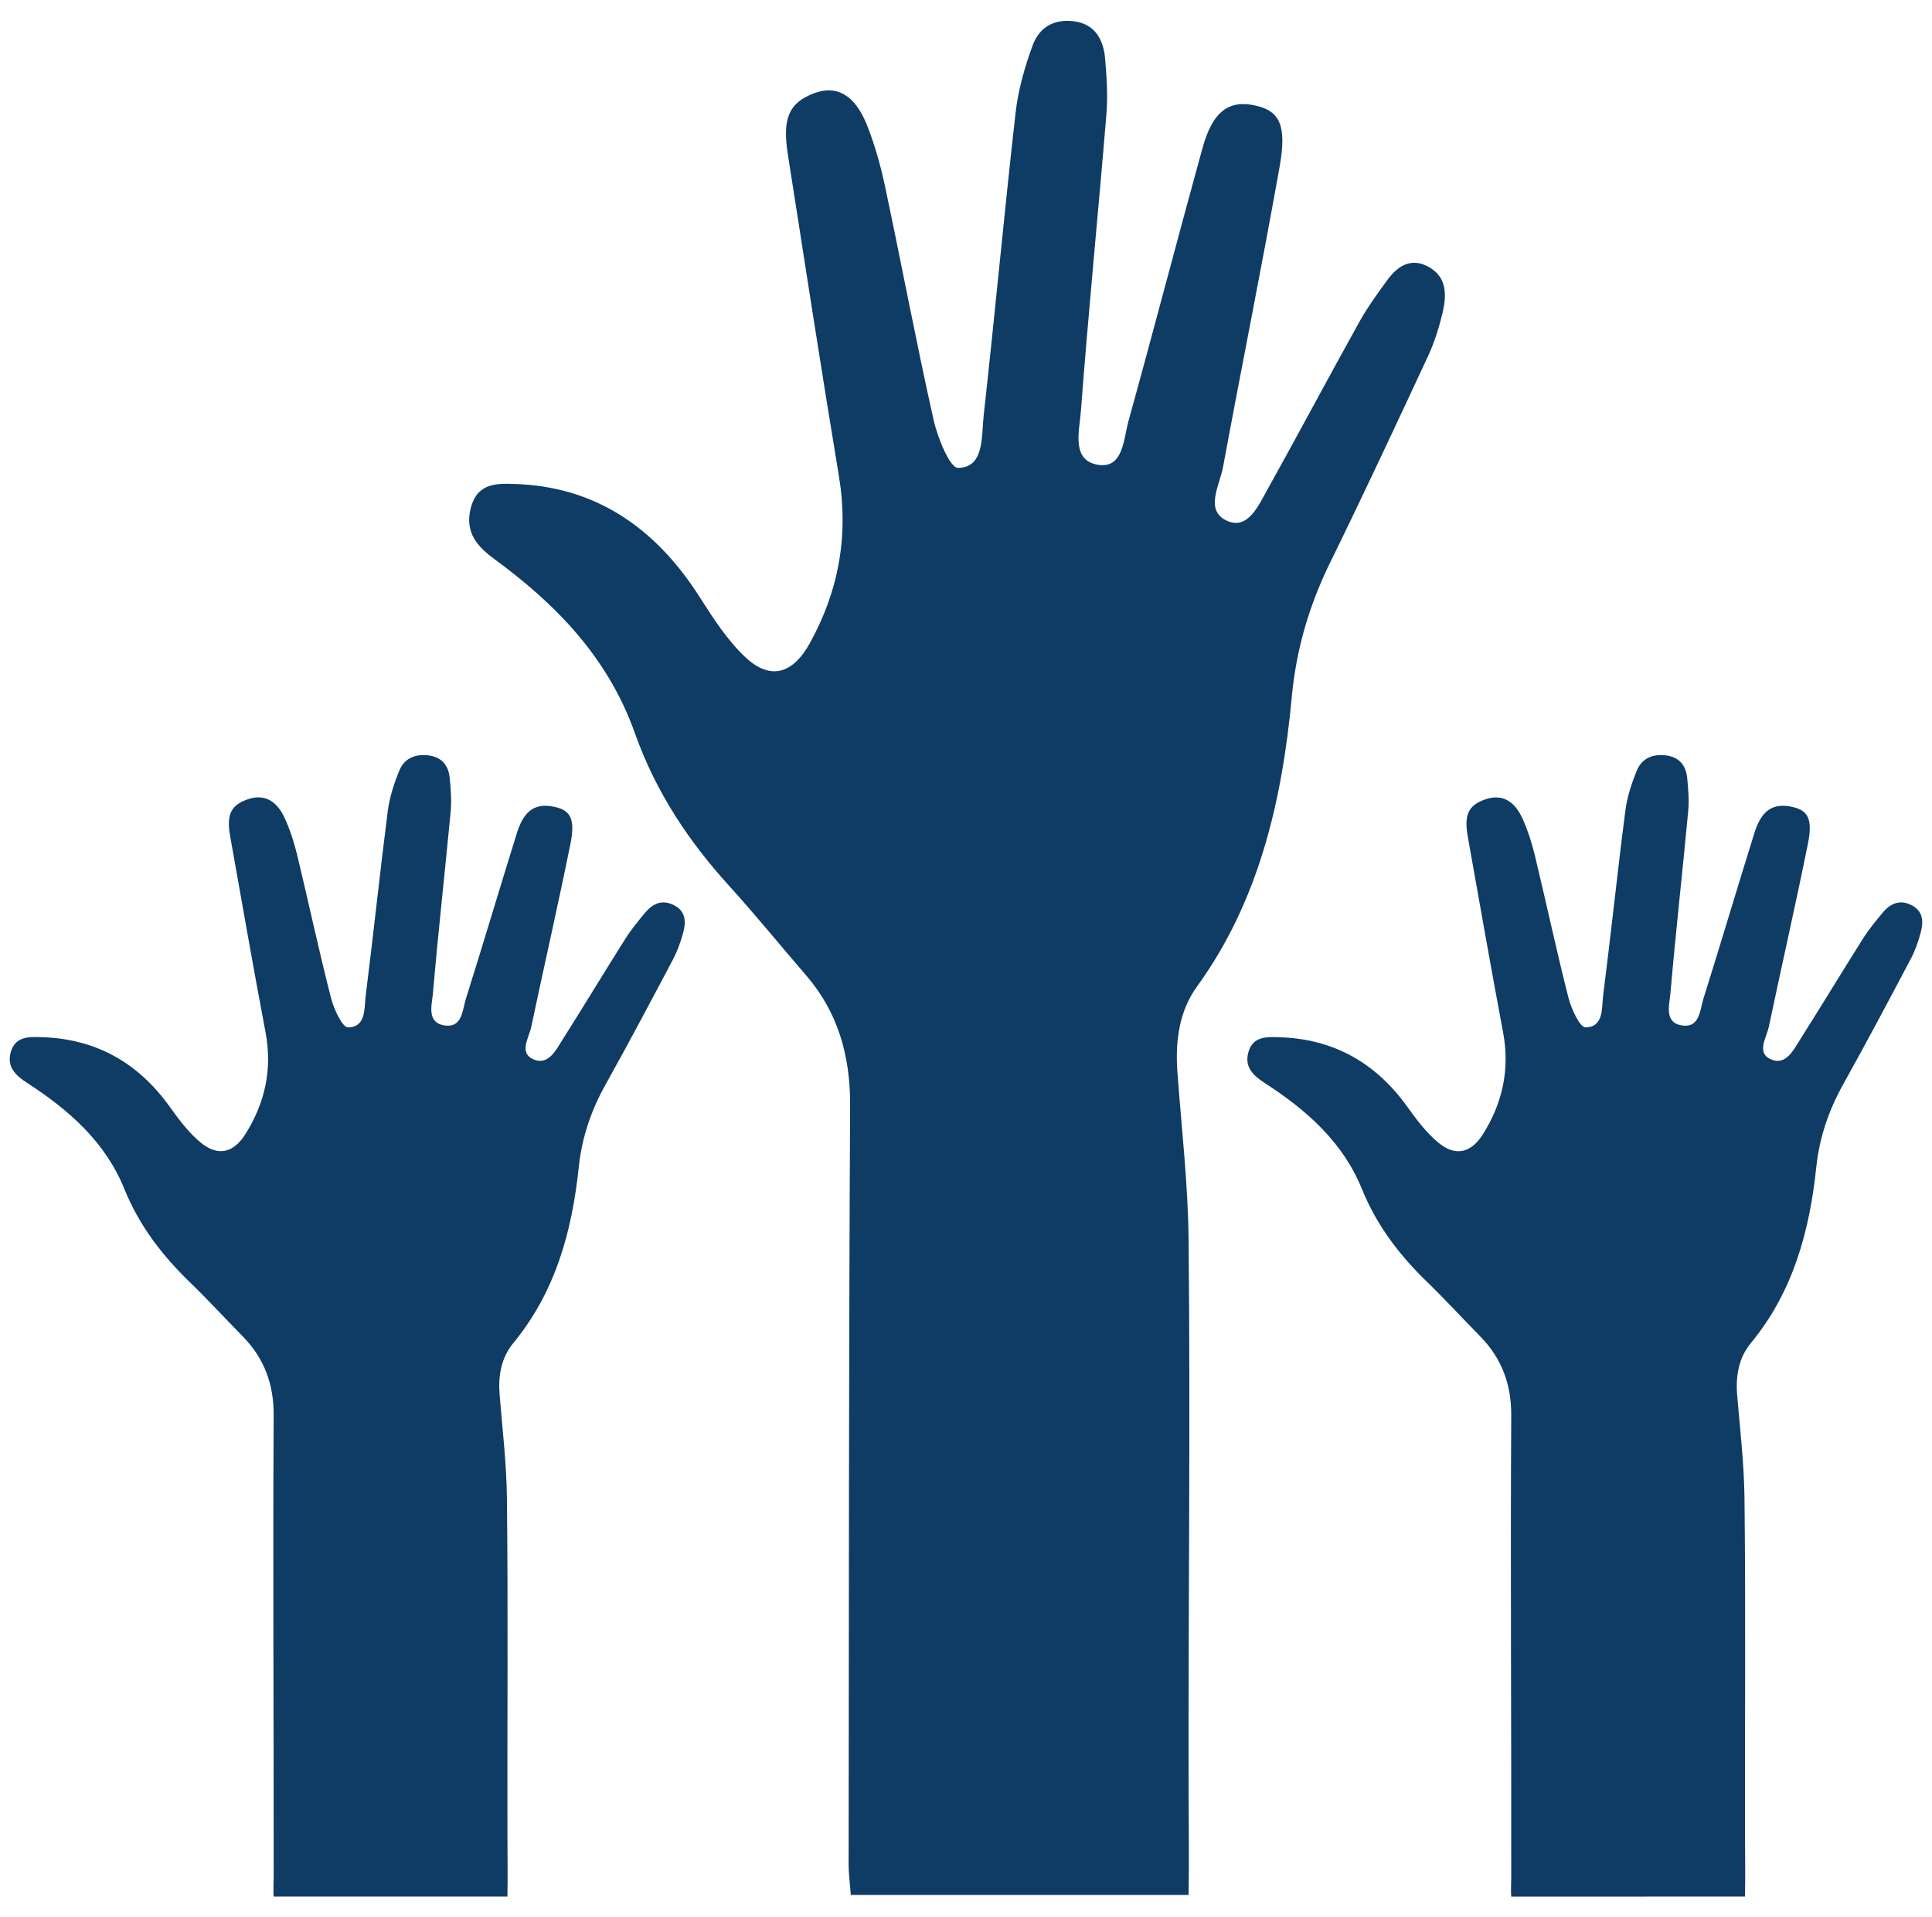 <?xml version="1.0" encoding="utf-8"?>
<!-- Generator: Adobe Illustrator 16.0.4, SVG Export Plug-In . SVG Version: 6.00 Build 0)  -->
<!DOCTYPE svg PUBLIC "-//W3C//DTD SVG 1.1//EN" "http://www.w3.org/Graphics/SVG/1.1/DTD/svg11.dtd">
<svg version="1.1" id="Layer_1" xmlns="http://www.w3.org/2000/svg" xmlns:xlink="http://www.w3.org/1999/xlink" x="0px" y="0px"
	 width="89.6px" height="88.899px" viewBox="-5.98 -6.083 89.6 88.899" enable-background="new -5.98 -6.083 89.6 88.899"
	 xml:space="preserve">
<path display="none" fill="#0F3C64" d="M58.938,49.701c-0.057-0.244-0.233-0.432-0.461-0.482l-0.274-0.061v-4.209l0.448-0.421
	c0.179-0.166,0.252-0.43,0.189-0.674c-0.062-0.246-0.244-0.433-0.475-0.478l-2.525-0.5v-3.543v-0.074l0.465-0.433
	c0.178-0.166,0.252-0.428,0.191-0.673c-0.062-0.247-0.248-0.432-0.478-0.477l-20.417-4.023c-0.159-0.032-0.321,0.008-0.453,0.107
	L19.33,45.806c-0.298,0.182-1.394,1.002-1.373,3.283c0.022,2.475,1.364,3.6,1.422,3.646c0.008,0.009,0.017,0.011,0.024,0.017
	c0.014,0.01,0.027,0.02,0.041,0.026c0.016,0.013,0.031,0.021,0.048,0.027c0.014,0.008,0.027,0.014,0.044,0.021
	c0.018,0.006,0.033,0.012,0.052,0.018c0.011,0.004,0.02,0.008,0.03,0.01l0.935,0.215c-0.152,0.449-0.255,1.014-0.248,1.723
	c0.012,1.228,0.347,2.121,0.688,2.717l-0.725,0.552c-0.3,0.185-1.393,1.004-1.372,3.28c0.022,2.476,1.364,3.603,1.422,3.646
	c0.052,0.039,0.152,0.098,0.238,0.117l21.418,4.908c0.002,0,0.004,0,0.006,0.002l0.767,0.176c0.041,0.008,0.082,0.014,0.125,0.014
	c0.141,0,0.278-0.057,0.391-0.16l14.076-13.127c0.176-0.164,0.25-0.424,0.193-0.666c-0.06-0.244-0.236-0.43-0.464-0.481l-0.25-0.058
	v-3.547l1.927-1.797C58.921,50.203,58.997,49.943,58.938,49.701z M41.837,52.115c0.143,0,0.281-0.057,0.393-0.158l12.41-11.578
	v4.191L41.724,56.564v-4.463C41.763,52.107,41.8,52.115,41.837,52.115z M20.265,47.185l20.25,4.641v4.461l-20.25-4.629V47.185z
	 M21.204,63.904v-4.471l20.25,4.643v4.469L21.204,63.904z M22.622,57.357v-3.816l18.415,4.219c0.002,0,0.004,0.003,0.006,0.003
	l0.766,0.176c0.041,0.011,0.08,0.015,0.123,0.015c0.144,0,0.283-0.056,0.394-0.158l0.336-0.312l0.198,0.045v4.466L22.622,57.357z
	 M55.61,56.792l-12.94,12.031l-0.006-4.471c0.037,0.006,0.073,0.012,0.112,0.012c0.142,0,0.281-0.055,0.392-0.158l0.684-0.639
	l0.303,0.07c0.041,0.012,0.082,0.014,0.123,0.014c0.144,0,0.283-0.055,0.394-0.158L55.61,53.285V56.792L55.61,56.792z
	 M57.017,50.244L44.075,62.269l-0.005-4.467c0.037,0.008,0.074,0.012,0.109,0.012c0.144,0,0.281-0.055,0.394-0.156l12.442-11.605
	L57.017,50.244L57.017,50.244z"/>
<g display="none">
	<path display="inline" fill="#0F3C64" d="M59.749,42.421l-1.207,16.295h5.137L62.47,42.421l-0.424-3.897v-6.105l4.957-2.175
		L37.991,17.31L8.979,30.244l29.013,12.935l22.182-9.852v5.197"/>
</g>
<ellipse display="none" fill="#0F3C64" cx="61.106" cy="38.322" rx="2.666" ry="1.136"/>
<g display="none">
	<g display="inline">
		<path fill="#0F3C64" d="M36.284,34.102v-2.935c-1.228-0.102-2.244-0.278-3.024-0.527c-0.817-0.26-1.504-0.509-2.041-0.737
			l-0.15-0.064v-5.222h5.12v0.247c0,0.432,0.07,0.747,0.206,0.938c0.117,0.163,0.411,0.25,0.852,0.25c0.5,0,0.728-0.101,0.832-0.187
			c0.137-0.114,0.205-0.29,0.205-0.538c0-0.163-0.058-0.302-0.175-0.426c-0.095-0.101-0.329-0.275-0.901-0.541
			c-1.03-0.45-1.952-0.891-2.735-1.306c-0.796-0.423-1.466-0.899-1.992-1.415c-0.536-0.525-0.94-1.148-1.205-1.852
			c-0.261-0.697-0.395-1.548-0.395-2.53c0-0.813,0.099-1.567,0.294-2.243c0.198-0.687,0.521-1.298,0.964-1.817
			c0.441-0.521,1.029-0.951,1.746-1.28c0.656-0.302,1.463-0.517,2.4-0.639V8.454h3.249v2.765c0.573,0.05,1.095,0.123,1.549,0.218
			c0.512,0.107,0.985,0.231,1.414,0.371c0.426,0.14,0.821,0.29,1.18,0.446c0.363,0.161,0.67,0.329,0.908,0.5l0.102,0.074v4.724
			h-4.91v-0.248c0-0.386-0.08-0.643-0.237-0.763c-0.183-0.138-0.402-0.206-0.671-0.206c-0.512,0-0.75,0.09-0.86,0.164
			c-0.049,0.033-0.196,0.134-0.196,0.514c0,0.188,0.063,0.31,0.205,0.394c0.204,0.123,0.521,0.263,0.938,0.418
			c0.816,0.31,1.599,0.64,2.32,0.98c0.74,0.349,1.402,0.788,1.968,1.305c0.567,0.524,1.022,1.165,1.35,1.905
			c0.33,0.742,0.494,1.658,0.494,2.725c0,1.918-0.494,3.434-1.474,4.505c-0.938,1.027-2.309,1.663-4.077,1.889v2.967L36.284,34.102
			L36.284,34.102z"/>
		<path fill="#FFFFFF" d="M39.285,8.701v2.747c0.658,0.048,1.24,0.125,1.744,0.229c0.507,0.106,0.968,0.229,1.39,0.364
			c0.42,0.138,0.807,0.284,1.156,0.438s0.639,0.312,0.862,0.474v4.351h-4.416c0-0.469-0.112-0.79-0.337-0.959
			c-0.225-0.171-0.499-0.255-0.821-0.255c-0.462,0-0.796,0.069-0.998,0.206c-0.203,0.139-0.306,0.377-0.306,0.718
			c0,0.275,0.108,0.478,0.326,0.606c0.217,0.13,0.543,0.276,0.978,0.438c0.812,0.308,1.582,0.632,2.303,0.973
			c0.72,0.341,1.356,0.762,1.901,1.264c0.55,0.502,0.98,1.11,1.295,1.822c0.314,0.713,0.474,1.588,0.474,2.625
			c0,1.864-0.471,3.31-1.408,4.338c-0.939,1.03-2.32,1.641-4.144,1.835v2.941H36.53V30.94c-1.317-0.098-2.383-0.275-3.196-0.536
			c-0.813-0.258-1.486-0.501-2.02-0.729v-4.812h4.625c0,0.487,0.084,0.847,0.253,1.082c0.167,0.234,0.519,0.352,1.052,0.352
			c0.463,0,0.792-0.081,0.988-0.243c0.195-0.161,0.294-0.404,0.294-0.729c0-0.228-0.081-0.426-0.241-0.596
			c-0.161-0.17-0.487-0.369-0.979-0.596c-1.037-0.453-1.945-0.887-2.723-1.3c-0.777-0.414-1.423-0.871-1.935-1.374
			c-0.512-0.502-0.894-1.089-1.146-1.762c-0.253-0.672-0.379-1.487-0.379-2.443c0-0.793,0.095-1.518,0.284-2.174
			c0.188-0.657,0.493-1.231,0.914-1.726c0.422-0.495,0.975-0.899,1.662-1.216c0.687-0.315,1.535-0.53,2.544-0.644V8.701H39.285
			 M39.779,8.207h-0.493h-2.755h-0.494v0.494v2.361c-0.871,0.129-1.628,0.34-2.257,0.629c-0.75,0.344-1.365,0.797-1.83,1.344
			c-0.466,0.546-0.806,1.188-1.014,1.909c-0.201,0.697-0.303,1.476-0.303,2.312c0,1.011,0.138,1.892,0.41,2.617
			c0.276,0.737,0.702,1.391,1.263,1.941c0.542,0.532,1.231,1.023,2.049,1.457c0.788,0.418,1.714,0.861,2.752,1.314
			c0.584,0.271,0.77,0.429,0.822,0.484c0.074,0.08,0.106,0.157,0.106,0.257c0,0.253-0.088,0.324-0.115,0.347
			c-0.038,0.032-0.195,0.13-0.675,0.13c-0.529,0-0.64-0.13-0.649-0.146c-0.06-0.083-0.16-0.297-0.16-0.794v-0.494h-0.495h-4.625
			h-0.494v0.494v4.812v0.326l0.301,0.128c0.544,0.232,1.238,0.482,2.062,0.745c0.75,0.238,1.707,0.413,2.853,0.518v2.463v0.494
			h0.494h2.755h0.493v-0.494v-2.507c1.727-0.257,3.073-0.906,4.016-1.936c1.02-1.118,1.537-2.689,1.537-4.671
			c0-1.102-0.174-2.051-0.517-2.825c-0.342-0.771-0.815-1.44-1.41-1.986c-0.581-0.534-1.264-0.987-2.026-1.348
			c-0.573-0.27-1.184-0.534-1.816-0.785h0.46h4.417h0.492v-0.494v-4.351V12.7l-0.205-0.148c-0.25-0.181-0.572-0.358-0.953-0.525
			c-0.362-0.16-0.768-0.313-1.198-0.455c-0.438-0.143-0.923-0.271-1.441-0.378c-0.403-0.085-0.857-0.152-1.354-0.201V8.701
			L39.779,8.207L39.779,8.207z M39.528,17.784c-0.161-0.063-0.323-0.126-0.487-0.188c-0.407-0.152-0.709-0.286-0.899-0.399
			c-0.043-0.025-0.085-0.051-0.085-0.183c0-0.094,0.011-0.257,0.088-0.309c0.042-0.029,0.219-0.121,0.722-0.121
			c0.214,0,0.384,0.05,0.521,0.154c0.033,0.025,0.141,0.14,0.141,0.566V17.784L39.528,17.784z"/>
	</g>
</g>
<path display="none" fill="#0F3C64" stroke="#FFFFFF" stroke-width="0.593" stroke-miterlimit="10" d="M23.282,36.972
	c-1.512,2.236-1.512,4.896-1.512,4.896v2.176c6.891,0,12.936,3.687,16.259,9.187c3.325-5.5,9.368-9.187,16.319-9.187v-2.176
	c0-2.177-0.604-3.748-1.451-4.896L38.03,43.56L23.282,36.972z"/>
<g display="none">
	<path display="inline" fill="#0F3C64" d="M64.696,46.378c-1.122-1.074-2.858-1.004-4.042,0l-8.746,7.412
		c-1.073,0.914-2.407,1.403-3.791,1.403H36.913c-0.832,0-1.516-0.723-1.516-1.604c0-0.881,0.684-1.605,1.516-1.605h7.413
		c1.514,0,2.907-1.092,3.147-2.668c0.312-2.006-1.153-3.752-2.988-3.752H29.329c-2.559,0-5.034,0.934-7.012,2.639l-4.403,3.781
		h-5.255c-0.833,0-1.516,0.725-1.516,1.605v9.631c0,0.883,0.683,1.604,1.516,1.604h33.793c1.373,0,2.708-0.492,3.79-1.404
		l14.322-12.137C66.011,50.068,66.121,47.742,64.696,46.378L64.696,46.378z"/>
	<path display="inline" fill="#0F3C64" d="M26.198,35.275c0,0.966,0.78,1.747,1.746,1.747h8.734v-8.734h-10.48V35.275z
		 M50.654,19.554h-2.298c0.338-0.661,0.552-1.393,0.552-2.184c0-2.647-2.156-4.804-4.805-4.804c-2.271,0-3.74,1.163-5.623,3.729
		c-1.883-2.565-3.352-3.729-5.623-3.729c-2.646,0-4.804,2.157-4.804,4.804c0,0.791,0.208,1.523,0.551,2.184h-2.407
		c-0.966,0-1.745,0.781-1.745,1.747v4.367c0,0.481,0.392,0.874,0.873,0.874h26.202c0.48,0,0.874-0.393,0.874-0.874V21.3
		C52.401,20.334,51.62,19.554,50.654,19.554z M32.853,19.554c-1.206,0-2.184-0.977-2.184-2.184s0.978-2.184,2.184-2.184
		c1.086,0,1.89,0.18,4.701,4.367h-4.701V19.554z M44.104,19.554h-4.7c2.805-4.176,3.585-4.367,4.7-4.367
		c1.207,0,2.185,0.977,2.185,2.184C46.287,18.576,45.311,19.554,44.104,19.554z M40.173,37.022h8.734
		c0.966,0,1.746-0.78,1.746-1.747v-6.987h-10.48V37.022z"/>
</g>
<g>
	<path fill="#0F3C64" d="M17.553,81.851c0.017-0.955,0.002-1.912,0-2.867c-0.012-5.206,0.035-10.41-0.024-15.617
		c-0.019-1.589-0.207-3.179-0.337-4.767c-0.074-0.887,0.068-1.725,0.632-2.409c1.958-2.374,2.726-5.191,3.038-8.164
		c0.146-1.38,0.571-2.625,1.243-3.824c1.074-1.926,2.105-3.872,3.137-5.822c0.194-0.373,0.34-0.778,0.452-1.184
		c0.142-0.51,0.154-1.019-0.418-1.311c-0.542-0.277-0.981-0.077-1.338,0.349c-0.319,0.387-0.645,0.778-0.912,1.202
		c-0.98,1.55-1.925,3.118-2.906,4.666c-0.319,0.502-0.669,1.239-1.37,0.928c-0.677-0.303-0.199-0.994-0.093-1.499
		c0.597-2.831,1.244-5.65,1.817-8.485c0.234-1.16,0-1.561-0.733-1.719c-0.883-0.19-1.413,0.145-1.745,1.2
		c-0.801,2.561-1.56,5.131-2.367,7.688c-0.163,0.519-0.167,1.348-0.956,1.251c-0.896-0.112-0.621-0.962-0.574-1.501
		c0.239-2.805,0.555-5.603,0.82-8.403c0.048-0.523,0.008-1.06-0.044-1.584c-0.056-0.553-0.35-0.945-0.937-1.031
		c-0.619-0.092-1.151,0.104-1.393,0.682c-0.25,0.607-0.46,1.251-0.543,1.9c-0.364,2.843-0.662,5.698-1.021,8.543
		c-0.075,0.592,0.029,1.467-0.822,1.479c-0.263,0.002-0.656-0.851-0.788-1.364C8.81,38,8.339,35.792,7.811,33.597
		c-0.144-0.59-0.327-1.179-0.579-1.73c-0.388-0.859-0.982-1.14-1.707-0.895c-0.79,0.268-1.012,0.702-0.831,1.715
		c0.537,3.032,1.069,6.065,1.641,9.094c0.322,1.71-0.022,3.272-0.935,4.722c-0.556,0.878-1.275,1.047-2.076,0.387
		c-0.56-0.463-1.016-1.076-1.444-1.675c-1.464-2.032-3.417-3.136-5.931-3.209c-0.59-0.02-1.224-0.043-1.432,0.699
		c-0.191,0.69,0.241,1.084,0.761,1.422c1.931,1.247,3.629,2.739,4.508,4.913c0.685,1.697,1.747,3.076,3.038,4.327
		c0.839,0.812,1.629,1.673,2.448,2.506c1.005,1.022,1.45,2.23,1.44,3.674c-0.042,7.145,0.009,14.289,0,21.435
		c0,0.291-0.024,0.579,0,0.87C10.325,81.851,13.94,81.851,17.553,81.851z"/>
	<path fill="#0F3C64" d="M49.143,81.778c0.026-1.57,0.007-3.137,0-4.704c-0.018-8.549,0.089-17.097,0-25.643
		c-0.022-2.61-0.331-5.22-0.52-7.83c-0.104-1.45,0.098-2.83,0.915-3.951c2.829-3.901,3.938-8.527,4.389-13.406
		c0.211-2.266,0.828-4.31,1.799-6.282c1.552-3.159,3.041-6.357,4.533-9.556c0.282-0.61,0.49-1.279,0.654-1.945
		c0.203-0.837,0.221-1.673-0.604-2.15c-0.784-0.457-1.422-0.127-1.935,0.572c-0.466,0.635-0.934,1.279-1.32,1.973
		c-1.417,2.543-2.784,5.121-4.201,7.661c-0.46,0.825-0.968,2.035-1.979,1.522c-0.979-0.493-0.289-1.63-0.135-2.461
		C51.6,10.931,52.536,6.3,53.365,1.645c0.338-1.902,0.002-2.563-1.058-2.819c-1.279-0.312-2.048,0.235-2.523,1.97
		c-1.16,4.2-2.258,8.424-3.424,12.624c-0.236,0.849-0.241,2.213-1.386,2.052c-1.292-0.183-0.893-1.58-0.828-2.463
		c0.347-4.604,0.806-9.197,1.186-13.797c0.07-0.858,0.012-1.738-0.063-2.6c-0.08-0.907-0.507-1.552-1.355-1.694
		c-0.893-0.148-1.665,0.17-2.011,1.121c-0.362,0.996-0.666,2.056-0.785,3.119c-0.529,4.67-0.959,9.354-1.479,14.025
		c-0.109,0.971,0.042,2.411-1.186,2.429c-0.382,0.006-0.951-1.397-1.139-2.24c-0.805-3.588-1.485-7.215-2.249-10.816
		c-0.207-0.97-0.478-1.938-0.839-2.842c-0.562-1.411-1.42-1.87-2.467-1.468c-1.145,0.439-1.464,1.153-1.204,2.813
		c0.778,4.978,1.546,9.959,2.37,14.93c0.467,2.812-0.032,5.374-1.352,7.756c-0.8,1.441-1.842,1.722-2.996,0.634
		c-0.81-0.762-1.467-1.771-2.091-2.752c-2.117-3.335-4.937-5.148-8.57-5.269c-0.856-0.028-1.771-0.07-2.072,1.147
		c-0.275,1.134,0.349,1.781,1.104,2.334c2.787,2.047,5.244,4.497,6.514,8.066c0.99,2.786,2.525,5.051,4.39,7.105
		c1.213,1.333,2.357,2.749,3.541,4.117c1.45,1.676,2.062,3.663,2.052,6.031c-0.061,11.729-0.056,23.461-0.069,35.194
		c0,0.475,0.067,0.95,0.101,1.426C38.701,81.778,43.923,81.778,49.143,81.778z"/>
	<path fill="#0F3C64" d="M74.948,81.851c0.019-0.955,0.004-1.912,0-2.867c-0.011-5.206,0.036-10.41-0.024-15.617
		c-0.02-1.589-0.207-3.179-0.34-4.767c-0.072-0.887,0.07-1.725,0.634-2.409c1.96-2.374,2.725-5.191,3.036-8.164
		c0.148-1.38,0.575-2.625,1.242-3.824c1.074-1.926,2.106-3.872,3.138-5.822c0.197-0.373,0.34-0.778,0.451-1.184
		c0.144-0.51,0.153-1.019-0.414-1.311c-0.543-0.277-0.984-0.077-1.339,0.349c-0.322,0.387-0.646,0.778-0.913,1.202
		c-0.981,1.55-1.926,3.118-2.907,4.666c-0.318,0.502-0.67,1.239-1.37,0.928c-0.678-0.303-0.2-0.994-0.091-1.499
		c0.595-2.831,1.24-5.65,1.813-8.485c0.234-1.16,0.005-1.561-0.731-1.719c-0.882-0.19-1.414,0.145-1.746,1.2
		c-0.802,2.561-1.563,5.131-2.366,7.688c-0.164,0.519-0.17,1.348-0.958,1.251c-0.894-0.112-0.617-0.962-0.573-1.501
		c0.241-2.805,0.559-5.603,0.82-8.403c0.05-0.523,0.008-1.06-0.044-1.584c-0.058-0.553-0.351-0.945-0.938-1.031
		c-0.617-0.092-1.149,0.104-1.391,0.682c-0.251,0.607-0.461,1.251-0.542,1.9c-0.366,2.843-0.664,5.698-1.026,8.543
		c-0.072,0.592,0.031,1.467-0.817,1.479c-0.266,0.002-0.655-0.851-0.789-1.364c-0.558-2.185-1.028-4.394-1.556-6.588
		c-0.142-0.59-0.33-1.179-0.579-1.73c-0.387-0.859-0.984-1.14-1.707-0.895c-0.791,0.268-1.011,0.702-0.833,1.715
		c0.54,3.032,1.07,6.065,1.641,9.094c0.319,1.71-0.023,3.272-0.935,4.722c-0.556,0.878-1.278,1.047-2.073,0.387
		c-0.56-0.463-1.015-1.076-1.445-1.675c-1.465-2.032-3.418-3.136-5.931-3.209c-0.591-0.02-1.228-0.043-1.43,0.699
		c-0.192,0.69,0.235,1.084,0.757,1.422c1.931,1.247,3.628,2.739,4.508,4.913c0.688,1.697,1.746,3.076,3.039,4.327
		c0.838,0.812,1.626,1.673,2.447,2.506c1.001,1.022,1.45,2.23,1.44,3.674c-0.041,7.145,0.01,14.289,0,21.435
		c0,0.291-0.024,0.579,0,0.87C67.721,81.851,71.336,81.851,74.948,81.851z"/>
</g>
</svg>

